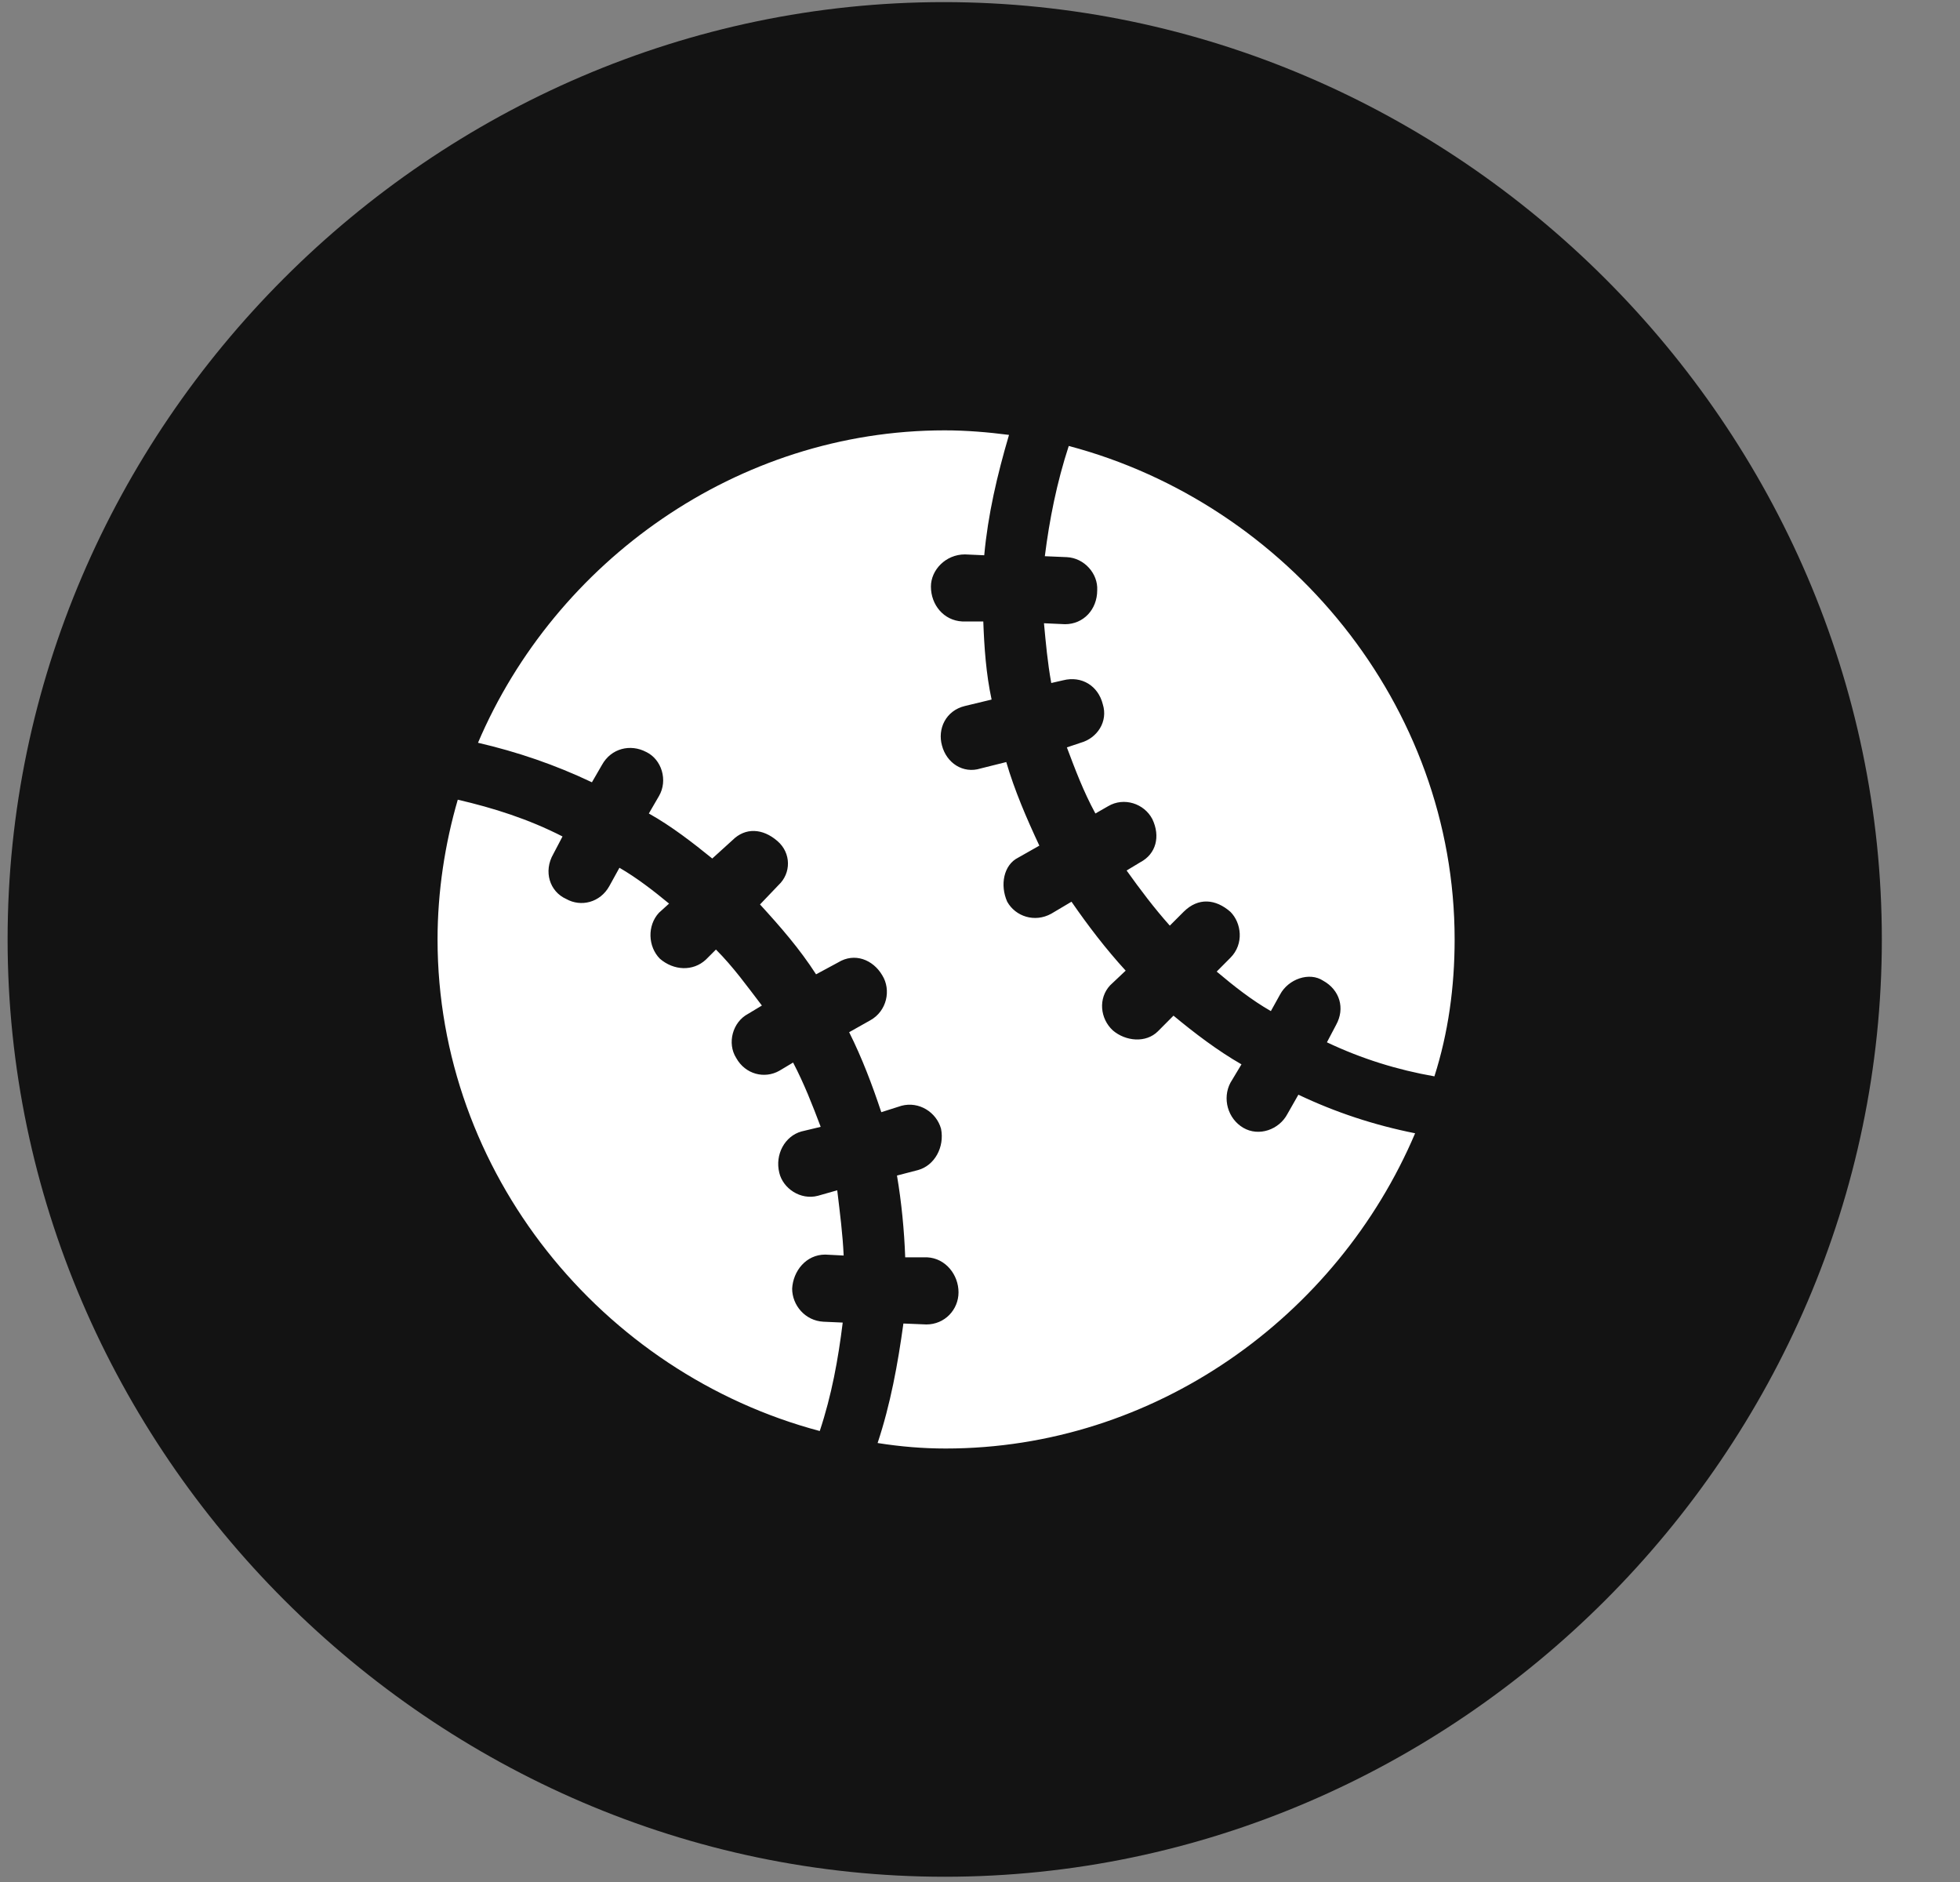 <svg width="25" height="24" viewBox="0 0 25 24" fill="none" xmlns="http://www.w3.org/2000/svg">
<rect x="0" y="0" width="25" height="24" fill="#808080" stroke="none"/>
<g clip-path="url(#clip0_2207_3072)">
<path d="M12.05 23.933C18.589 23.933 24.003 18.507 24.003 11.98C24.003 5.441 18.577 0.027 12.038 0.027C5.511 0.027 0.097 5.441 0.097 11.98C0.097 18.507 5.522 23.933 12.05 23.933Z" fill="black" fill-opacity="0.85"/>
<path d="M5.581 11.98C5.581 11.37 5.675 10.761 5.839 10.198C6.296 10.304 6.741 10.445 7.175 10.667L7.058 10.89C6.929 11.113 7.011 11.37 7.222 11.464C7.409 11.57 7.655 11.511 7.772 11.3L7.901 11.066C8.124 11.195 8.335 11.359 8.534 11.523L8.405 11.64C8.253 11.804 8.265 12.073 8.417 12.226C8.593 12.378 8.839 12.39 9.003 12.238L9.132 12.109C9.354 12.331 9.53 12.577 9.718 12.823L9.542 12.929C9.343 13.034 9.272 13.304 9.39 13.491C9.507 13.702 9.753 13.761 9.94 13.655L10.116 13.55C10.257 13.82 10.362 14.089 10.468 14.37L10.222 14.429C10.011 14.488 9.882 14.722 9.94 14.956C9.987 15.155 10.21 15.308 10.433 15.249L10.679 15.179C10.714 15.472 10.749 15.741 10.761 16.011L10.526 15.999C10.28 15.999 10.116 16.21 10.104 16.433C10.104 16.644 10.269 16.843 10.503 16.855L10.749 16.866C10.691 17.335 10.608 17.792 10.456 18.249C7.679 17.511 5.581 14.956 5.581 11.98ZM12.062 18.472C11.769 18.472 11.487 18.448 11.194 18.402C11.358 17.909 11.452 17.394 11.523 16.878L11.816 16.89C12.05 16.89 12.226 16.702 12.226 16.48C12.226 16.257 12.062 16.046 11.827 16.034H11.546C11.534 15.695 11.499 15.331 11.441 14.991L11.71 14.921C11.921 14.863 12.05 14.628 12.003 14.394C11.944 14.183 11.722 14.042 11.499 14.101L11.241 14.183C11.124 13.831 10.995 13.491 10.831 13.163L11.101 13.011C11.312 12.894 11.37 12.624 11.253 12.437C11.136 12.238 10.901 12.144 10.691 12.273L10.409 12.425C10.198 12.097 9.952 11.816 9.694 11.534L9.929 11.288C10.093 11.136 10.093 10.878 9.917 10.726C9.729 10.562 9.507 10.55 9.343 10.714L9.085 10.948C8.839 10.749 8.569 10.538 8.276 10.374L8.405 10.152C8.522 9.952 8.44 9.683 8.241 9.589C8.042 9.484 7.796 9.542 7.679 9.753L7.55 9.976C7.081 9.753 6.601 9.589 6.097 9.472C7.081 7.163 9.401 5.488 12.05 5.488C12.319 5.488 12.601 5.511 12.87 5.546C12.718 6.062 12.601 6.566 12.554 7.081L12.308 7.07C12.062 7.07 11.874 7.269 11.874 7.48C11.874 7.714 12.038 7.913 12.273 7.925H12.542C12.554 8.253 12.577 8.593 12.648 8.921L12.308 9.003C12.062 9.062 11.956 9.296 12.015 9.507C12.073 9.73 12.284 9.87 12.507 9.8L12.835 9.718C12.941 10.081 13.093 10.433 13.257 10.784L12.987 10.937C12.8 11.03 12.753 11.288 12.847 11.499C12.952 11.687 13.198 11.769 13.409 11.652L13.667 11.499C13.878 11.804 14.101 12.097 14.358 12.378L14.159 12.566C14.007 12.73 14.03 12.988 14.194 13.14C14.358 13.28 14.616 13.304 14.769 13.152L14.968 12.952C15.237 13.175 15.53 13.398 15.835 13.573L15.694 13.808C15.589 14.007 15.659 14.265 15.858 14.382C16.058 14.499 16.316 14.405 16.421 14.206L16.561 13.96C17.03 14.183 17.523 14.347 18.05 14.452C17.054 16.796 14.722 18.472 12.062 18.472ZM18.554 11.98C18.554 12.589 18.472 13.175 18.296 13.726C17.827 13.644 17.37 13.503 16.925 13.292L17.042 13.07C17.159 12.859 17.089 12.624 16.878 12.507C16.702 12.39 16.433 12.484 16.327 12.683L16.21 12.894C15.964 12.753 15.741 12.577 15.519 12.39L15.694 12.214C15.87 12.038 15.835 11.769 15.694 11.628C15.507 11.464 15.284 11.441 15.097 11.628L14.921 11.804C14.722 11.581 14.546 11.347 14.37 11.101L14.546 10.995C14.745 10.89 14.804 10.667 14.698 10.445C14.593 10.245 14.335 10.163 14.136 10.28L13.972 10.374C13.819 10.093 13.714 9.812 13.608 9.531L13.784 9.472C13.995 9.413 14.136 9.202 14.066 8.98C14.007 8.745 13.796 8.616 13.562 8.675L13.409 8.71C13.362 8.452 13.339 8.195 13.316 7.948L13.585 7.96C13.819 7.96 13.995 7.773 13.995 7.527C14.007 7.316 13.831 7.116 13.608 7.105L13.327 7.093C13.386 6.624 13.479 6.156 13.632 5.687C16.421 6.425 18.554 8.991 18.554 11.98Z" fill="white"/>
</g>
<defs>
<clipPath id="clip0_2207_3072">
<rect width="23.906" height="23.918" fill="white" transform="translate(0.097 0.027)"/>
</clipPath>
</defs>
</svg>
